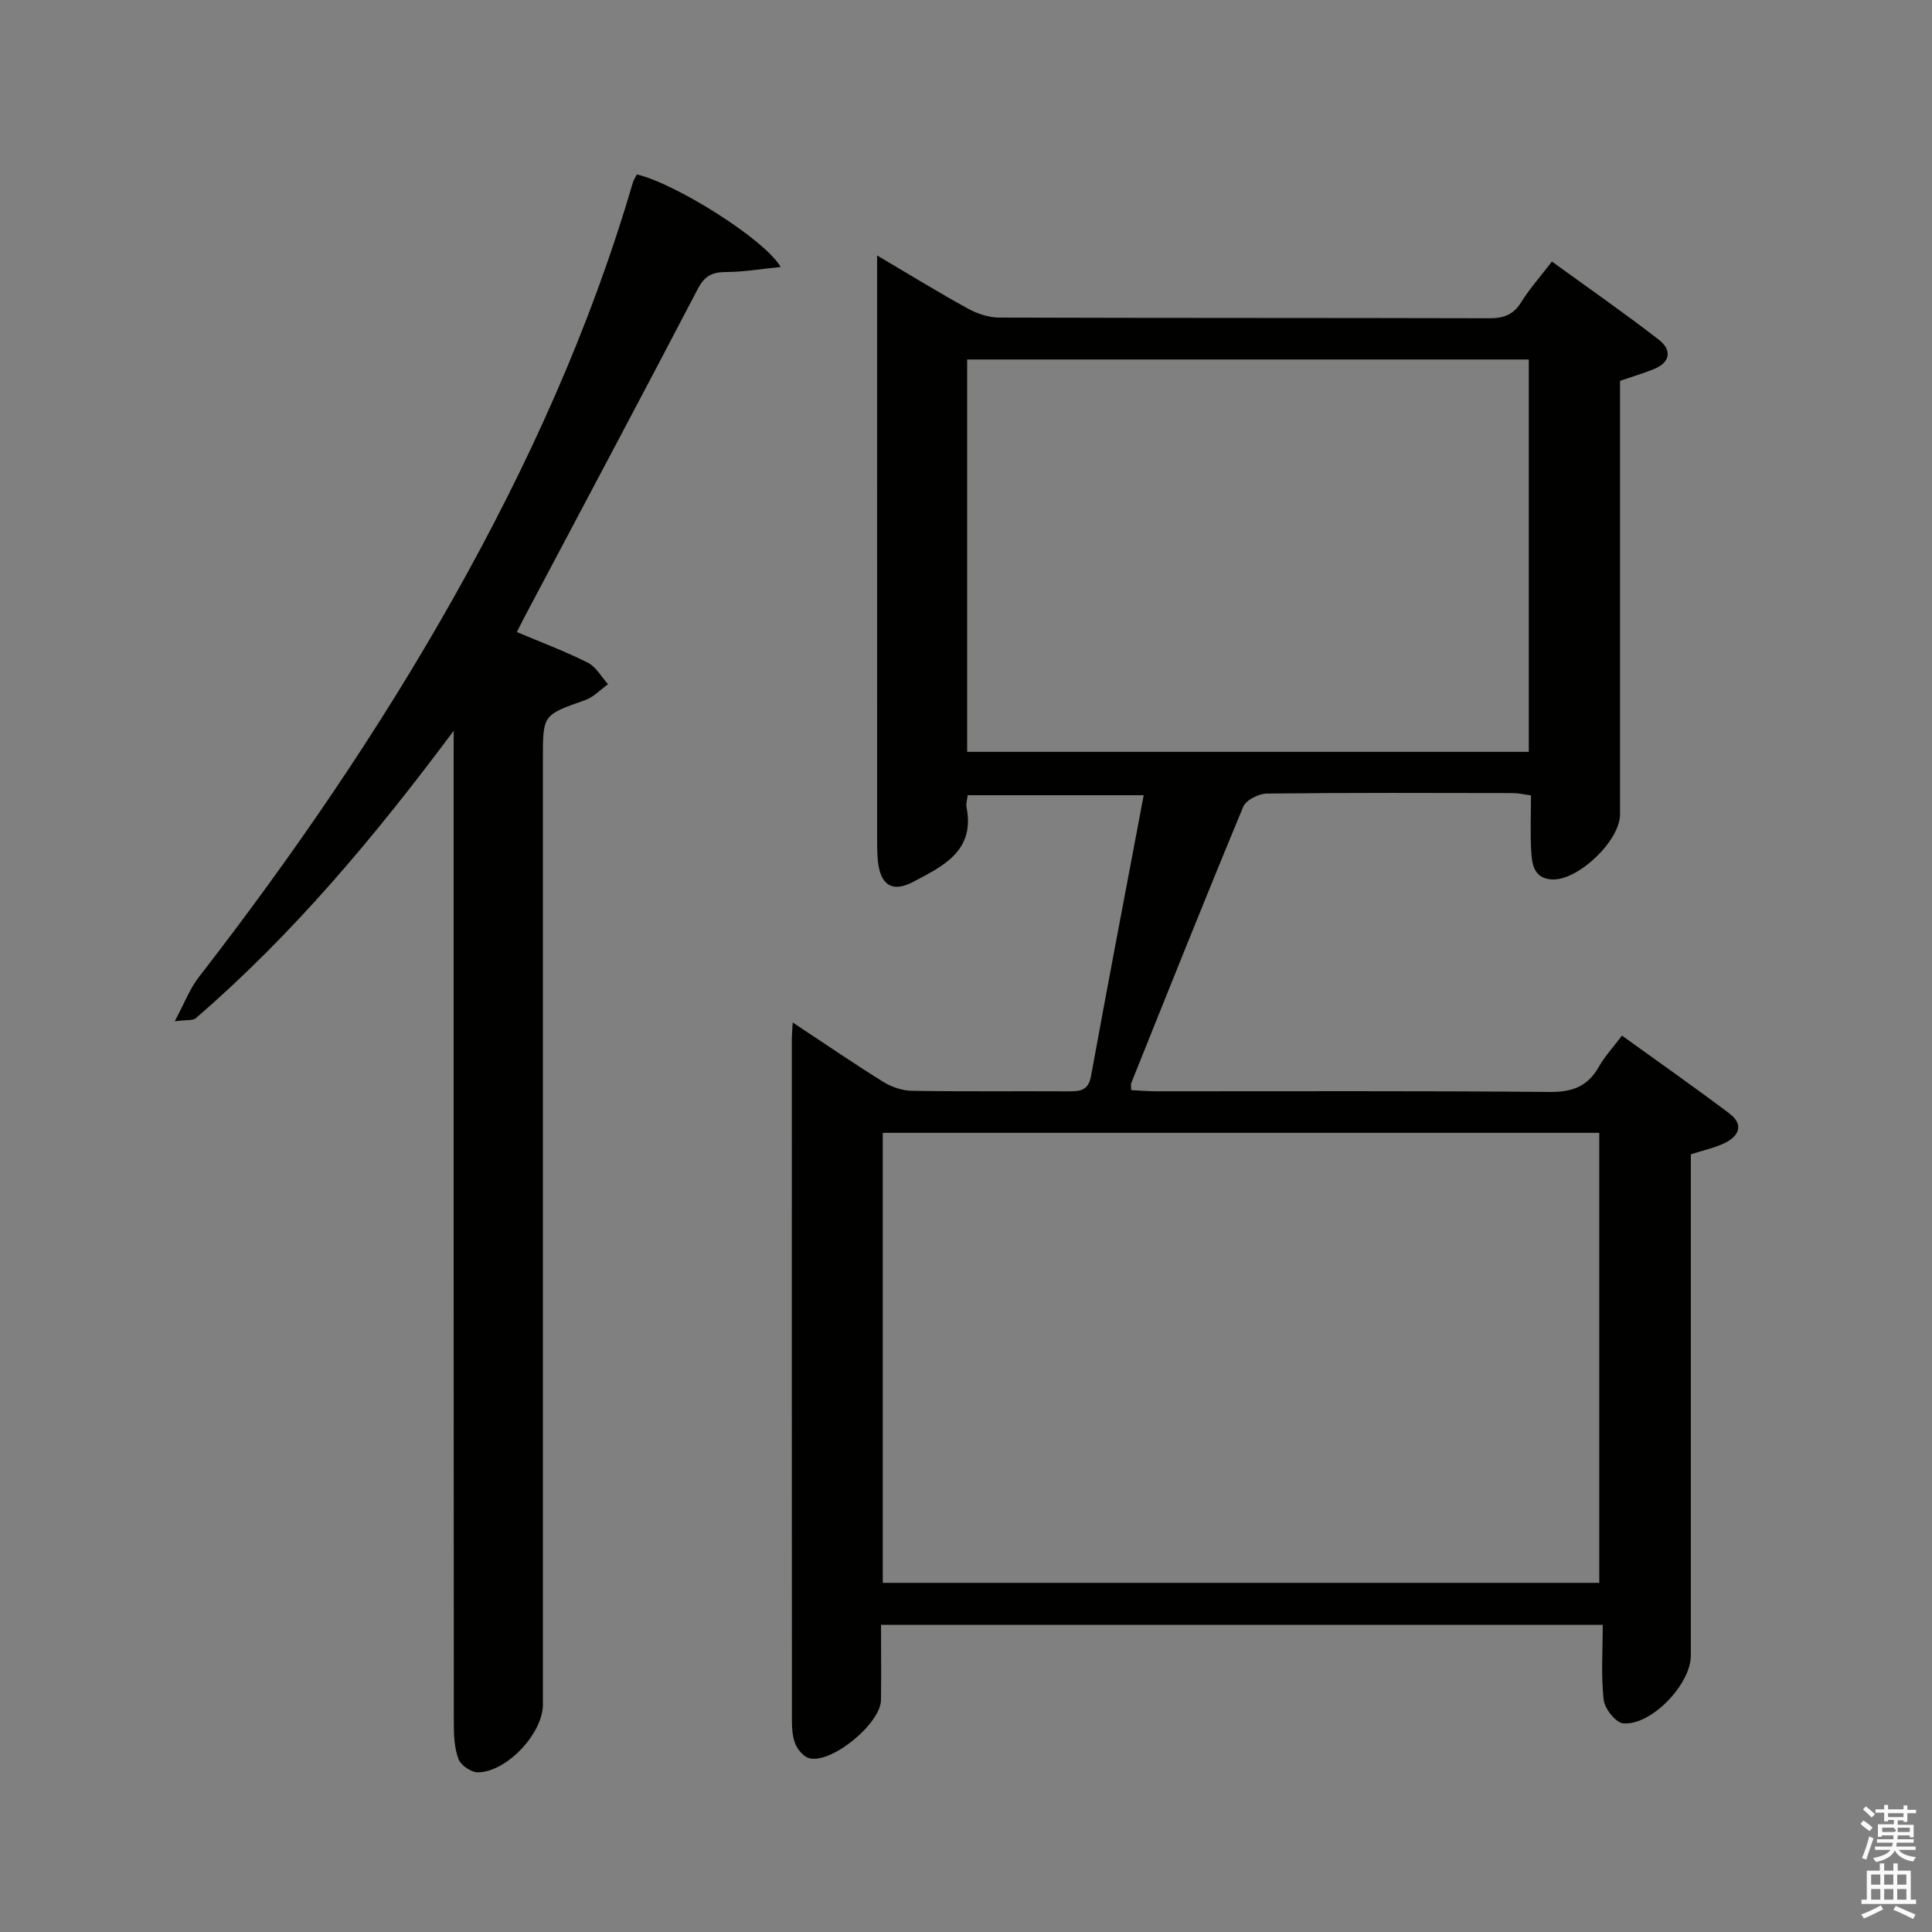 <svg enable-background="new 0 0 400 400" viewBox="0 0 400 400" xmlns="http://www.w3.org/2000/svg"><rect x="0" y="0" width="400" height="400" fill="#808080" stroke="none"/><path d="m385.2 377.6.6-.7c.6.4 1.3.9 1.9 1.5l-.6.7c-.8-.5-1.4-1-1.9-1.5zm.3 7.1c.6-1.4 1.1-2.9 1.5-4.5.3.1.6.3.9.4-.5 1.4-1 2.9-1.5 4.4zm.2-10.1.6-.6c.7.5 1.3 1.1 1.9 1.6l-.7.7c-.6-.6-1.2-1.2-1.8-1.7zm8.4-.8h.8v.9h1.8v.7h-1.8v1.8h-.8v-.3h-1.2v.9h3.3v2.6h-.8v-.4h-2.5c0 .3 0 .6-.1.8h3.4v.7h-3.5c0 .3-.1.6-.1.8h4v.7h-3.5c.7.9 1.9 1.3 3.6 1.5-.2.2-.4.5-.6.9-1.9-.3-3.2-1.1-3.8-2.3-.5 1.1-1.8 2-3.9 2.4-.2-.3-.4-.5-.6-.8 1.9-.4 3.1-.9 3.6-1.7h-3.2v-.7h3.5c.1-.2.1-.5.2-.8h-3.3v-.7h3.4c0-.2 0-.5 0-.8h-2.4v.3h-.8v-2.6h3.3v-.9h-1.2v.3h-.8v-1.8h-1.8v-.7h1.8v-.9h.8v.9h3.2zm-4.4 5.5h2.4c1-.3 0-.6 0-.9h-2.4zm1.2-3.1h3.2v-.8h-3.2zm4.4 2.2h-2.4v.9h2.5v-.9z" fill="#fafafb"/><path d="m389.2 385.8h.9v1.5h1.9v-1.5h.9v1.5h2.7v6h1.1v.9h-11.3v-.9h1.1v-6h2.7zm.2 8.7.5.8c-1.2.6-2.5 1.3-4 1.9-.2-.3-.3-.6-.6-.8 1.6-.6 3-1.3 4.1-1.9zm-2-4.3h1.9v-2.1h-1.9zm0 3.1h1.9v-2.2h-1.9zm2.7-3.1h1.9v-2.1h-1.9zm0 3.1h1.9v-2.2h-1.9zm2.4 1.3c1.4.6 2.7 1.2 4.1 1.8l-.5.9c-1.5-.7-2.8-1.4-4.1-1.9zm2.2-6.5h-1.9v2.1h1.9zm-1.9 5.2h1.9v-2.2h-1.9z" fill="#fafafb"/><g fill="#010100"><path d="m182.41 336.4c0 5.32.05 10.44-.01 15.56-.06 4.87-10.2 13.24-14.84 12.06-1.16-.29-2.36-1.71-2.87-2.91-.62-1.46-.73-3.23-.73-4.87-.03-46.98-.03-93.97-.02-140.95 0-.94.09-1.88.18-3.6 6.61 4.37 12.59 8.47 18.75 12.3 1.72 1.07 3.94 1.82 5.95 1.85 10.83.18 21.66.05 32.49.11 2.38.01 4.03-.19 4.57-3.15 3.51-19.23 7.19-38.44 10.91-58.16-12.26 0-24.24 0-36.44 0-.1.9-.39 1.74-.24 2.49 1.8 9.06-4.91 12.22-11.02 15.44-4.41 2.33-6.84.64-7.34-4.39-.15-1.49-.15-2.99-.15-4.49-.01-38.32-.01-76.64-.01-114.96 0-1.61 0-3.22 0-5.84 6.85 4.04 12.75 7.67 18.8 11 1.93 1.06 4.3 1.85 6.47 1.86 33.82.11 67.64.05 101.47.14 2.95.01 4.98-.69 6.6-3.3 1.74-2.8 3.97-5.3 6.38-8.44 7.51 5.45 14.96 10.63 22.13 16.18 2.66 2.06 2.52 4.66-1.03 6.09-2.13.86-4.34 1.52-7 2.43v5.8 83.97c0 5.49-8.79 13.82-14.18 13.46-3.63-.25-4.04-3.1-4.2-5.75-.23-3.8-.06-7.62-.06-11.66-1.48-.19-2.59-.47-3.69-.47-16.99-.03-33.99-.1-50.98.1-1.69.02-4.31 1.32-4.89 2.7-7.9 19.01-15.53 38.13-23.2 57.24-.11.28-.01.65-.01 1.46 1.7.08 3.43.24 5.16.24 27.16.02 54.32-.12 81.47.14 4.72.04 7.88-1.14 10.19-5.21 1.22-2.14 2.94-4 4.79-6.46 7.52 5.43 14.98 10.65 22.24 16.12 3.03 2.28 2.03 4.67-.98 6.13-2.05.99-4.35 1.47-7 2.33v5.32 98.47c0 5.9-8.17 14.52-14.01 14.02-1.54-.13-3.84-3.05-4.04-4.89-.56-5.05-.19-10.2-.19-15.5-50.21-.01-99.46-.01-149.42-.01zm148.7-8.69c0-31.24 0-62.25 0-93.17-49.71 0-98.95 0-148.34 0v93.17zm-130.87-172.05h116.28c0-27.3 0-54.32 0-81.23-38.98 0-77.55 0-116.28 0z"/><path d="m93.93 151.3c-16.6 22.28-33.46 42.3-53.39 59.51-.61.53-1.86.3-4.36.63 1.97-3.67 3.09-6.69 4.97-9.12 19.4-25.02 37.27-51.04 52.81-78.66 15.37-27.32 28.25-55.7 37.06-85.84.18-.61.57-1.16.84-1.7 7.69 1.73 26.31 13.26 29.78 19.16-4.14.41-7.73 1.03-11.32 1.04-2.82.01-4.43.78-5.82 3.44-11.92 22.83-24.03 45.55-36.08 68.31-.45.86-.88 1.73-1.41 2.79 5.06 2.14 10 3.99 14.69 6.34 1.71.86 2.81 2.94 4.19 4.46-1.57 1.12-2.99 2.67-4.74 3.29-8.72 3.08-8.75 3-8.75 12.05v195.94c0 5.91-7.45 13.93-13.43 14-1.38.02-3.51-1.41-4.01-2.67-.87-2.23-1-4.84-1-7.29-.05-66.31-.04-132.63-.04-198.94.01-1.75.01-3.49.01-6.74z"/></g></svg>